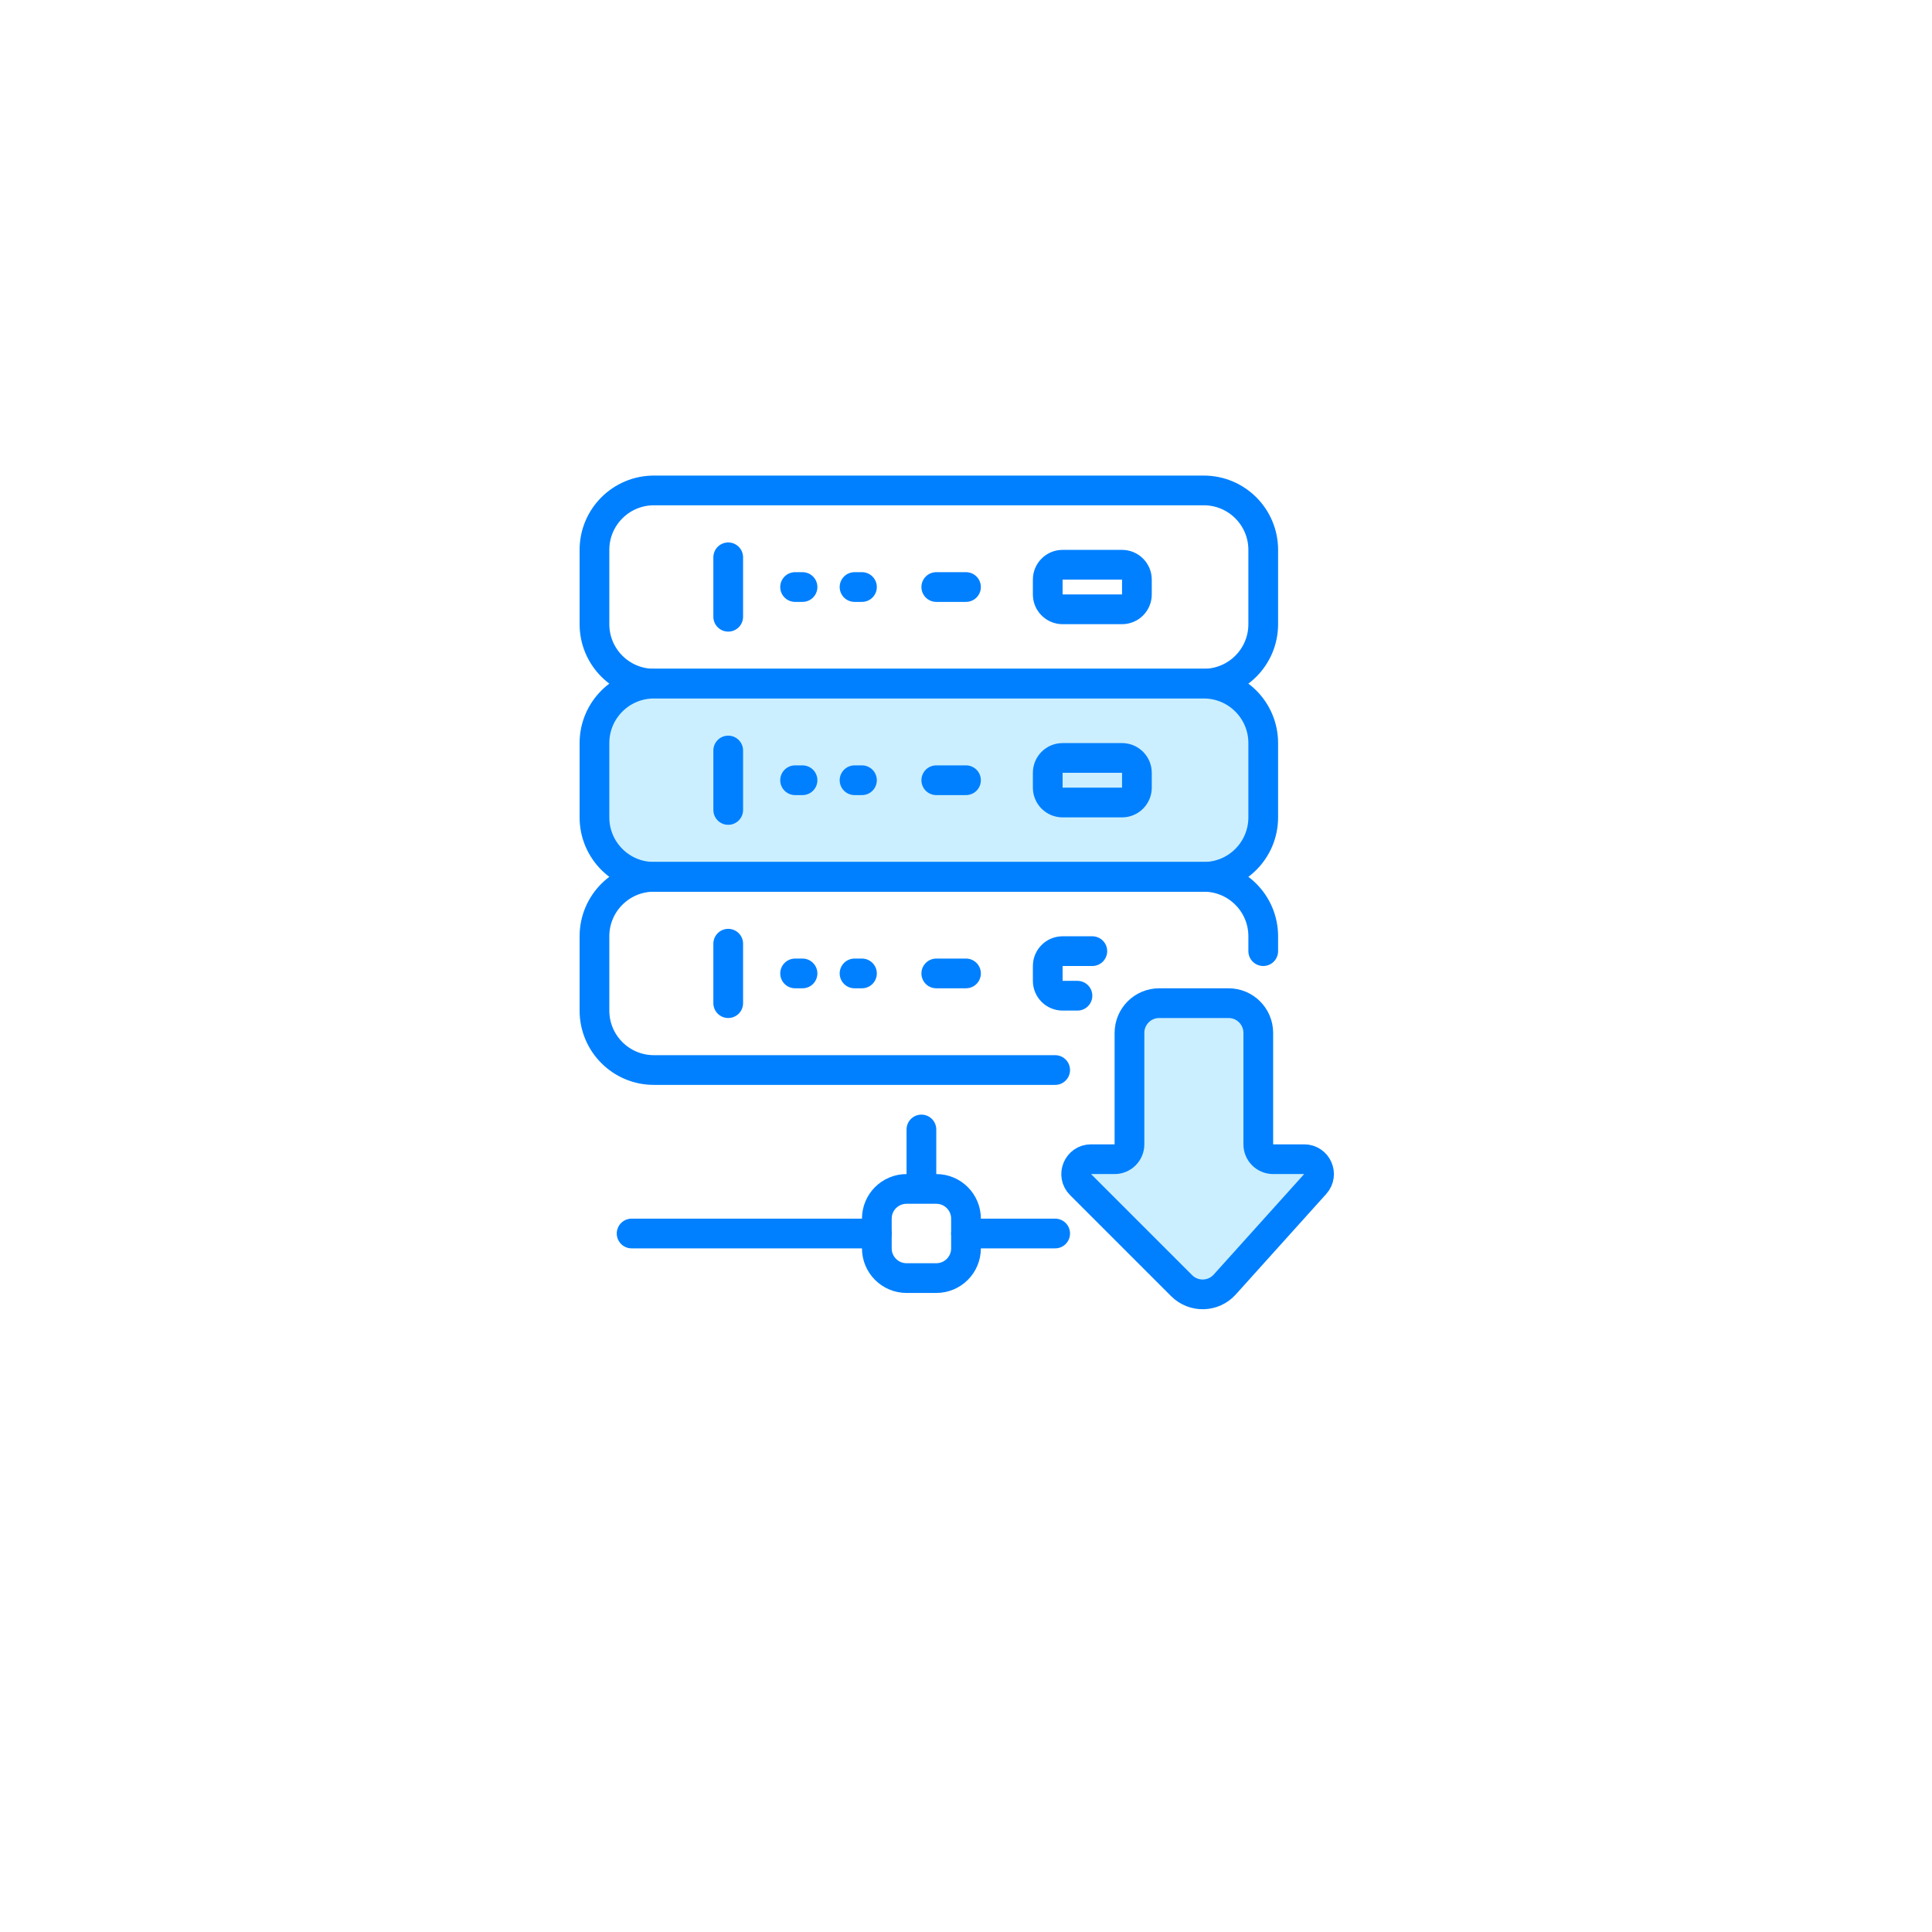 <svg width="130" height="130" viewBox="0 0 130 130" fill="none" xmlns="http://www.w3.org/2000/svg">
<g filter="url(#filter0_d_2131_5472)">
<rect x="25" y="21" width="80" height="80" rx="16" fill="white"/>
</g>
<path d="M40 37V42C40 44.209 41.791 46 44 46H81C83.209 46 85 44.209 85 42V37C85 34.791 83.209 33 81 33H44C41.791 33 40 34.791 40 37Z" stroke="#0080FF" stroke-width="2" stroke-linecap="round" stroke-linejoin="round"/>
<path d="M49 37.5V41.5M53.5 39.5H54M57.5 39.5H58M63 39.5H65M76.5 39V40C76.5 40.552 76.052 41 75.5 41H71.5C70.948 41 70.5 40.552 70.5 40V39C70.5 38.448 70.948 38 71.5 38H75.5C76.052 38 76.5 38.448 76.5 39Z" stroke="#0080FF" stroke-width="2" stroke-linecap="round" stroke-linejoin="round"/>
<path d="M40 50V55C40 57.209 41.791 59 44 59H81C83.209 59 85 57.209 85 55V50C85 47.791 83.209 46 81 46H44C41.791 46 40 47.791 40 50Z" fill="#CBEFFF" stroke="#0080FF" stroke-width="2" stroke-linecap="round" stroke-linejoin="round"/>
<path d="M49 50.5V54.5M53.5 52.5H54M57.5 52.5H58M63 52.5H65M76.5 52V53C76.5 53.552 76.052 54 75.5 54H71.5C70.948 54 70.5 53.552 70.5 53V52C70.5 51.448 70.948 51 71.5 51H75.5C76.052 51 76.5 51.448 76.5 52Z" stroke="#0080FF" stroke-width="2" stroke-linecap="round" stroke-linejoin="round"/>
<path d="M85 64V63C85 60.791 83.209 59 81 59H44C41.791 59 40 60.791 40 63V68C40 70.209 41.791 72 44 72H71" stroke="#0080FF" stroke-width="2" stroke-linecap="round" stroke-linejoin="round"/>
<path d="M49 63.5V67.5M53.5 65.5H54M57.5 65.5H58M63 65.5H65M72.5 67H71.5C70.948 67 70.5 66.552 70.5 66V65C70.5 64.448 70.948 64 71.5 64H73.5" stroke="#0080FF" stroke-width="2" stroke-linecap="round" stroke-linejoin="round"/>
<path d="M62 76V79" stroke="#0080FF" stroke-width="2" stroke-linecap="round" stroke-linejoin="round"/>
<path d="M63 80H61C59.895 80 59 80.895 59 82V84C59 85.105 59.895 86 61 86H63C64.105 86 65 85.105 65 84V82C65 80.895 64.105 80 63 80Z" stroke="#0080FF" stroke-width="2" stroke-linecap="round" stroke-linejoin="round"/>
<path d="M59 83H42.5" stroke="#0080FF" stroke-width="2" stroke-linecap="round" stroke-linejoin="round"/>
<path d="M65 83H71" stroke="#0080FF" stroke-width="2" stroke-linecap="round" stroke-linejoin="round"/>
<path d="M82.667 67.5H78C76.895 67.5 76 68.395 76 69.5V77C76 77.552 75.552 78 75 78H73.414C72.523 78 72.077 79.077 72.707 79.707L79.509 86.509C80.32 87.32 81.644 87.285 82.41 86.433L88.498 79.669C89.077 79.025 88.62 78 87.755 78H85.667C85.114 78 84.667 77.552 84.667 77V72V69.5C84.667 68.395 83.771 67.5 82.667 67.5Z" fill="#CBEFFF" stroke="#0080FF" stroke-width="2" stroke-linecap="round" stroke-linejoin="round"/>
<defs>
<filter id="filter0_d_2131_5472" x="0" y="0" width="130" height="130" filterUnits="userSpaceOnUse" color-interpolation-filters="sRGB">
<feFlood flood-opacity="0" result="BackgroundImageFix"/>
<feColorMatrix in="SourceAlpha" type="matrix" values="0 0 0 0 0 0 0 0 0 0 0 0 0 0 0 0 0 0 127 0" result="hardAlpha"/>
<feOffset dy="4"/>
<feGaussianBlur stdDeviation="12.5"/>
<feComposite in2="hardAlpha" operator="out"/>
<feColorMatrix type="matrix" values="0 0 0 0 0 0 0 0 0 0.502 0 0 0 0 1 0 0 0 0.1 0"/>
<feBlend mode="normal" in2="BackgroundImageFix" result="effect1_dropShadow_2131_5472"/>
<feBlend mode="normal" in="SourceGraphic" in2="effect1_dropShadow_2131_5472" result="shape"/>
</filter>
</defs>
</svg>
